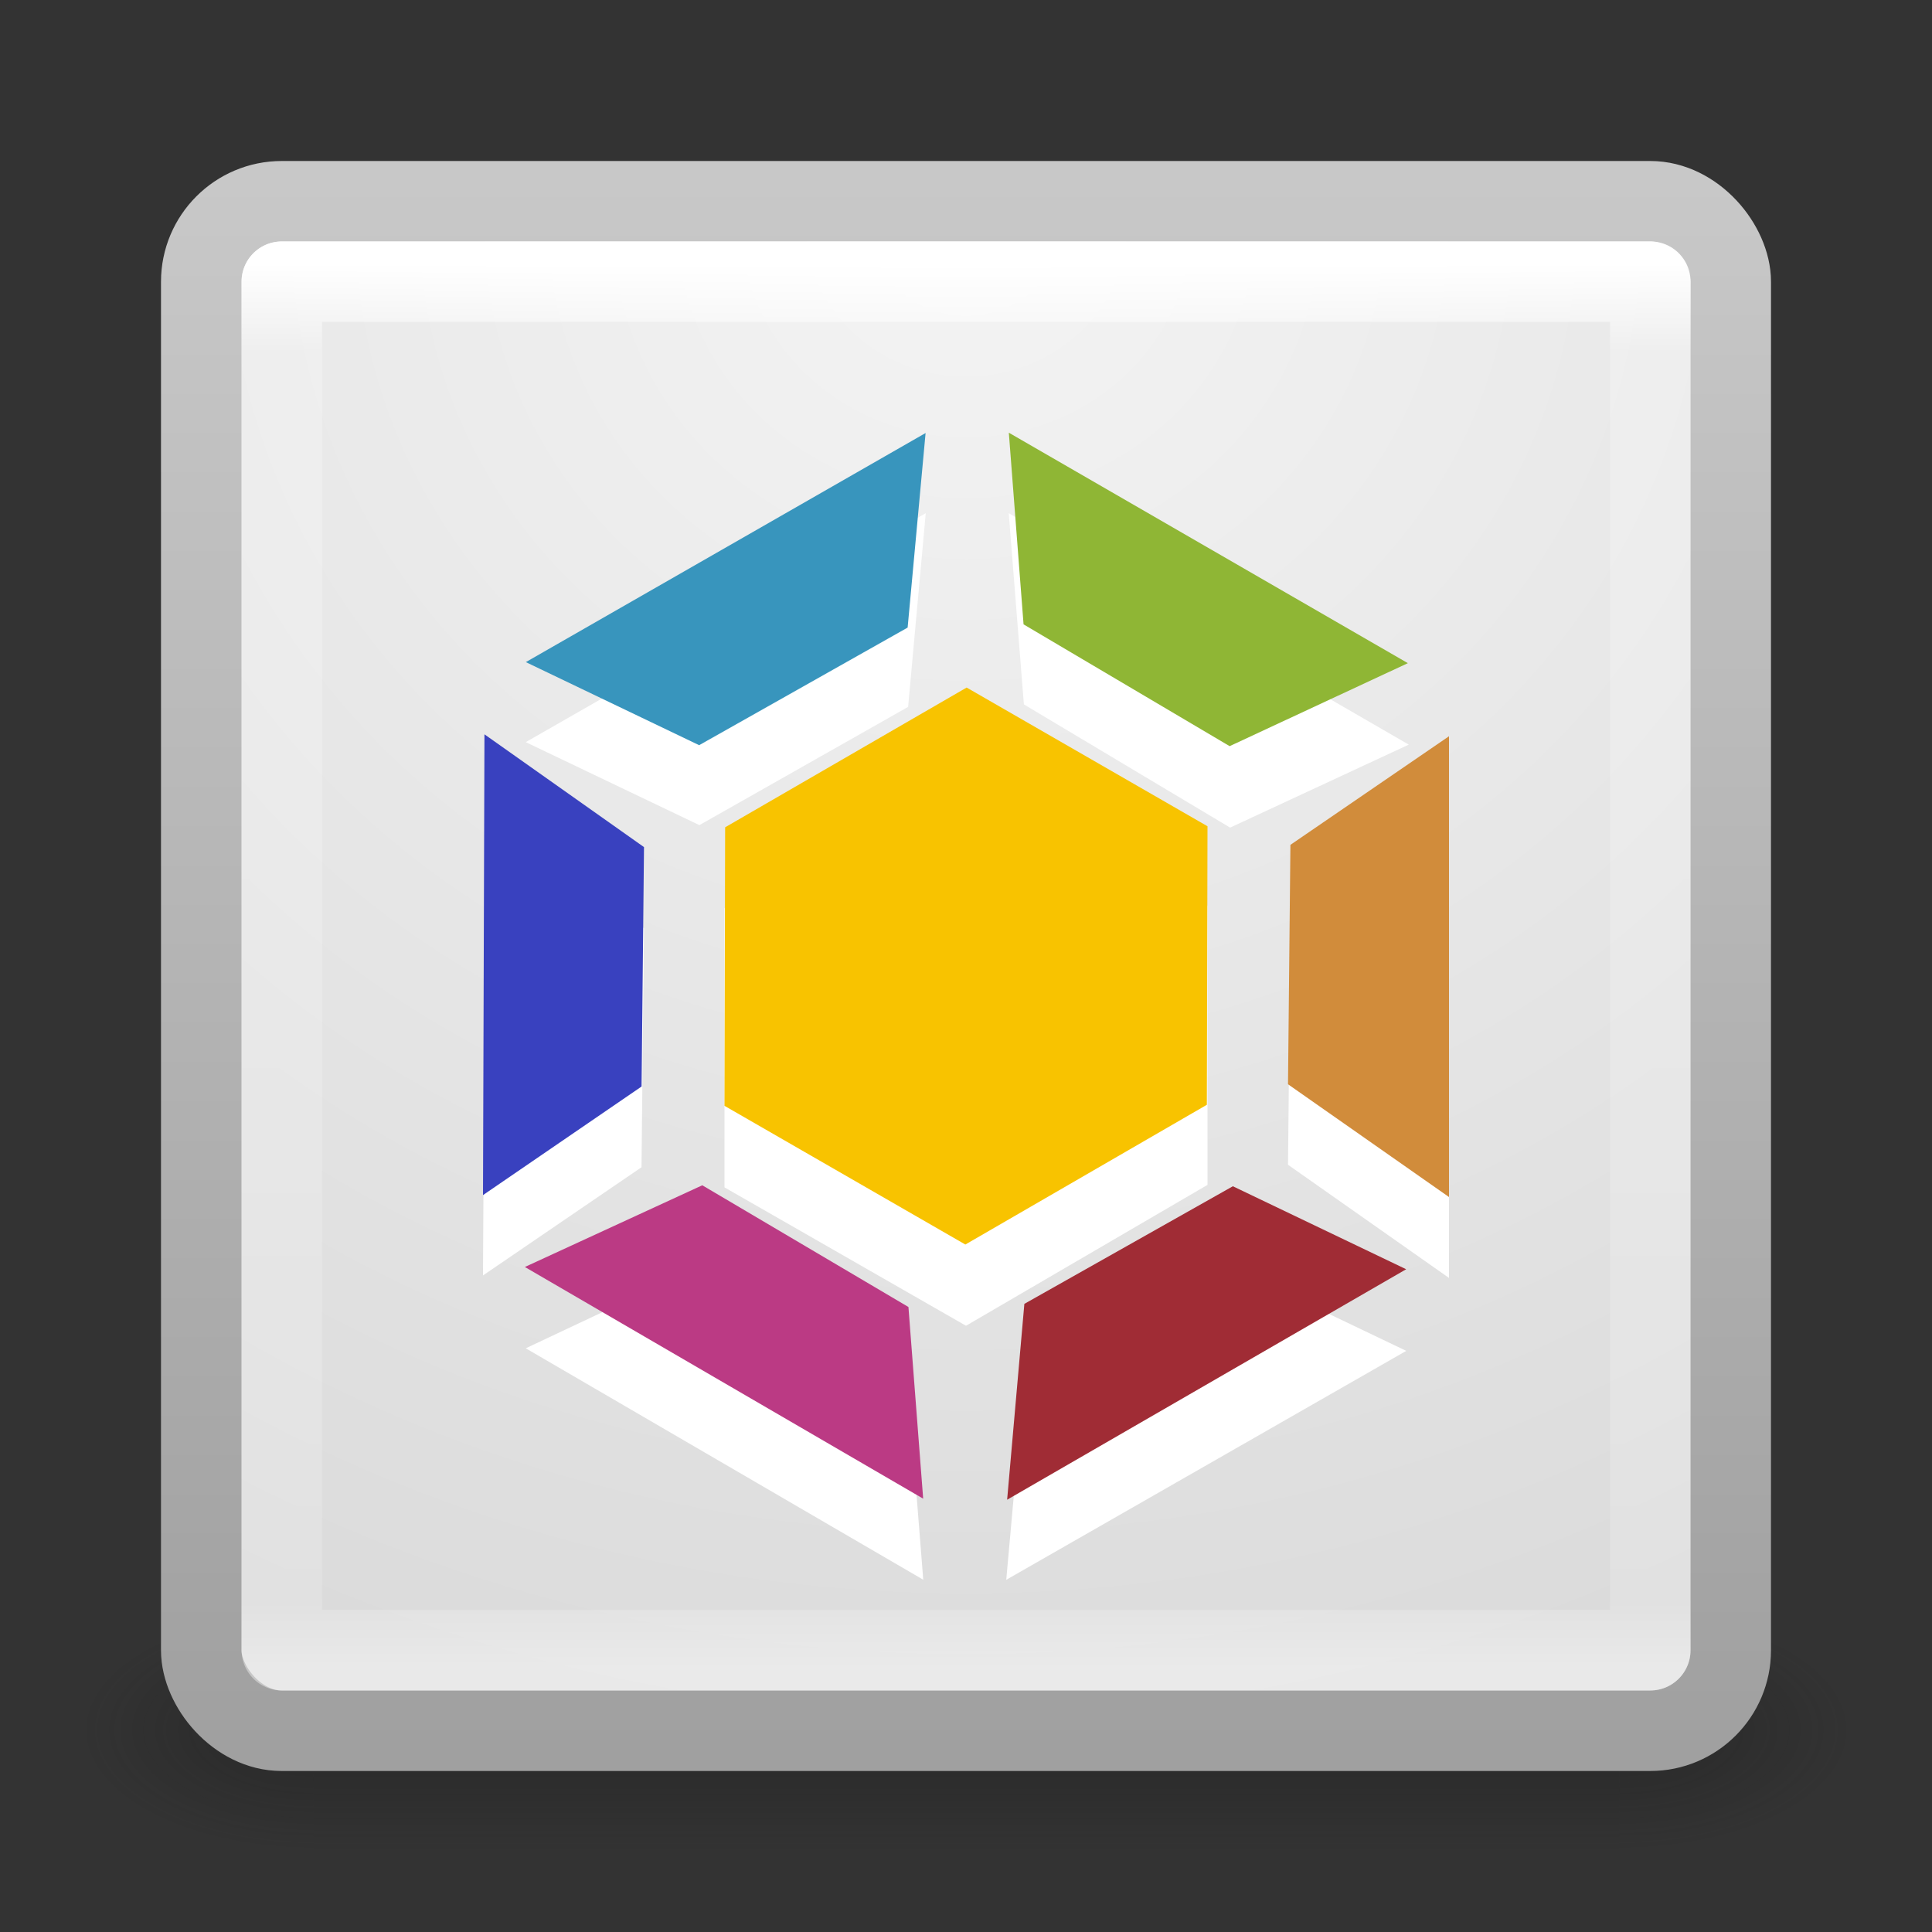 <?xml version="1.0" encoding="UTF-8" standalone="no"?>
<!-- Created with Inkscape (http://www.inkscape.org/) -->

<svg
   xmlns:dc="http://purl.org/dc/elements/1.1/"
   xmlns:cc="http://creativecommons.org/ns#"
   xmlns:rdf="http://www.w3.org/1999/02/22-rdf-syntax-ns#"
   xmlns:svg="http://www.w3.org/2000/svg"
   xmlns="http://www.w3.org/2000/svg"
   xmlns:xlink="http://www.w3.org/1999/xlink"
   xmlns:sodipodi="http://sodipodi.sourceforge.net/DTD/sodipodi-0.dtd"
   xmlns:inkscape="http://www.inkscape.org/namespaces/inkscape"
   width="24"
   height="24"
   id="svg4307"
   version="1.1"
   inkscape:version="0.48.0 r9654"
   sodipodi:docname="ppa.svg">
  <rect width="100%" height="100%" fill="#333333" stroke="none"/>
  <defs
     id="defs4309">
    <linearGradient
       inkscape:collect="always"
       xlink:href="#linearGradient3924-742"
       id="linearGradient3302-281"
       gradientUnits="userSpaceOnUse"
       gradientTransform="matrix(0.459,0,0,0.459,0.974,8.972)"
       x1="24"
       y1="5"
       x2="24"
       y2="43" />
    <linearGradient
       id="linearGradient3924-742">
      <stop
         offset="0"
         style="stop-color:#ffffff;stop-opacity:1"
         id="stop3115" />
      <stop
         offset="0.063"
         style="stop-color:#ffffff;stop-opacity:0.235"
         id="stop3117" />
      <stop
         offset="0.951"
         style="stop-color:#ffffff;stop-opacity:0.157"
         id="stop3119" />
      <stop
         offset="1"
         style="stop-color:#ffffff;stop-opacity:0.392"
         id="stop3121" />
    </linearGradient>
    <radialGradient
       r="20"
       fy="8.45"
       fx="7.496"
       cy="8.45"
       cx="7.496"
       gradientTransform="matrix(0,0.945,-0.999,-2.5715395e-8,20.445,3.702)"
       gradientUnits="userSpaceOnUse"
       id="radialGradient3272"
       xlink:href="#linearGradient3600-7"
       inkscape:collect="always" />
    <linearGradient
       id="linearGradient3600-7">
      <stop
         offset="0"
         style="stop-color:#f4f4f4;stop-opacity:1"
         id="stop3602-4" />
      <stop
         offset="1"
         style="stop-color:#dbdbdb;stop-opacity:1"
         id="stop3604-5" />
    </linearGradient>
    <linearGradient
       y2="3.899"
       x2="24"
       y1="44"
       x1="24"
       gradientTransform="matrix(0.487,0,0,0.487,0.308,8.308)"
       gradientUnits="userSpaceOnUse"
       id="linearGradient3274"
       xlink:href="#linearGradient3104-54"
       inkscape:collect="always" />
    <linearGradient
       id="linearGradient3104-54">
      <stop
         offset="0"
         style="stop-color:#a0a0a0;stop-opacity:1;"
         id="stop3106-7" />
      <stop
         offset="1"
         style="stop-color:#c8c8c8;stop-opacity:1"
         id="stop3108-4" />
    </linearGradient>
    <radialGradient
       r="2.5"
       fy="43.5"
       fx="4.993"
       cy="43.5"
       cx="4.993"
       gradientTransform="matrix(2.004,0,0,1.4,27.988,-17.4)"
       gradientUnits="userSpaceOnUse"
       id="radialGradient3082-993"
       xlink:href="#linearGradient3688-166-749-49"
       inkscape:collect="always" />
    <linearGradient
       id="linearGradient3688-166-749-49">
      <stop
         offset="0"
         style="stop-color:#181818;stop-opacity:1"
         id="stop3079" />
      <stop
         offset="1"
         style="stop-color:#181818;stop-opacity:0"
         id="stop3081" />
    </linearGradient>
    <radialGradient
       r="2.5"
       fy="43.5"
       fx="4.993"
       cy="43.5"
       cx="4.993"
       gradientTransform="matrix(2.004,0,0,1.4,-20.012,-104.4)"
       gradientUnits="userSpaceOnUse"
       id="radialGradient3084-992"
       xlink:href="#linearGradient3688-464-309-276"
       inkscape:collect="always" />
    <linearGradient
       id="linearGradient3688-464-309-276">
      <stop
         offset="0"
         style="stop-color:#181818;stop-opacity:1"
         id="stop3085" />
      <stop
         offset="1"
         style="stop-color:#181818;stop-opacity:0"
         id="stop3087" />
    </linearGradient>
    <linearGradient
       y2="39.999"
       x2="25.058"
       y1="47.028"
       x1="25.058"
       gradientUnits="userSpaceOnUse"
       id="linearGradient3086-631"
       xlink:href="#linearGradient3702-501-757-979"
       inkscape:collect="always" />
    <linearGradient
       id="linearGradient3702-501-757-979">
      <stop
         offset="0"
         style="stop-color:#181818;stop-opacity:0"
         id="stop3091" />
      <stop
         offset="0.5"
         style="stop-color:#181818;stop-opacity:1"
         id="stop3093" />
      <stop
         offset="1"
         style="stop-color:#181818;stop-opacity:0"
         id="stop3095" />
    </linearGradient>
  </defs>
  <sodipodi:namedview
     id="base"
     pagecolor="#ffffff"
     bordercolor="#666666"
     borderopacity="1.0"
     inkscape:pageopacity="0.0"
     inkscape:pageshadow="2"
     inkscape:zoom="11.197802"
     inkscape:cx="0.63984271"
     inkscape:cy="16"
     inkscape:current-layer="layer1"
     showgrid="true"
     inkscape:grid-bbox="true"
     inkscape:document-units="px"
     inkscape:window-width="1280"
     inkscape:window-height="753"
     inkscape:window-x="0"
     inkscape:window-y="24"
     inkscape:window-maximized="1" />
  <g
     id="layer1"
     inkscape:label="Layer 1"
     inkscape:groupmode="layer"
     transform="translate(0,-8)">
    <g
       transform="matrix(0.55,0,0,0.333,-1.2,15.333)"
       id="g2036"
       style="display:inline">
      <g
         transform="matrix(1.053,0,0,1.286,-1.263,-13.429)"
         id="g3712"
         style="opacity:0.4">
        <rect
           width="5"
           height="7"
           x="38"
           y="40"
           id="rect2801"
           style="fill:url(#radialGradient3082-993);fill-opacity:1;stroke:none" />
        <rect
           width="5"
           height="7"
           x="-10"
           y="-47"
           transform="scale(-1,-1)"
           id="rect3696"
           style="fill:url(#radialGradient3084-992);fill-opacity:1;stroke:none" />
        <rect
           width="28"
           height="7"
           x="10"
           y="40"
           id="rect3700"
           style="fill:url(#linearGradient3086-631);fill-opacity:1;stroke:none" />
      </g>
    </g>
    <rect
       style="color:#000000;fill:url(#radialGradient3272);fill-opacity:1;fill-rule:nonzero;stroke:url(#linearGradient3274);stroke-width:1;stroke-linecap:round;stroke-linejoin:round;stroke-miterlimit:4;stroke-opacity:1;stroke-dasharray:none;stroke-dashoffset:0;marker:none;visibility:visible;display:inline;overflow:visible;enable-background:accumulate"
       id="rect5505-21-9-4"
       y="10.5"
       x="2.5"
       ry="1"
       rx="1"
       height="19"
       width="19" />
    <rect
       width="17"
       height="17"
       x="3.501"
       y="11.499"
       id="rect6741-9"
       style="fill:none;stroke:url(#linearGradient3302-281);stroke-width:1;stroke-linecap:round;stroke-linejoin:round;stroke-miterlimit:4;stroke-opacity:1;stroke-dasharray:none;stroke-dashoffset:0" />
    <path
       style="color:#000000;fill:#ffffff;fill-opacity:1;fill-rule:nonzero;stroke:none;stroke-width:1;marker:none;visibility:visible;display:inline;overflow:visible;enable-background:accumulate"
       d="M 11.5,14.375 6.531,17.219 8.688,18.25 11.281,16.781 11.5,14.375 z m 1.031,0 0.188,2.375 2.562,1.531 L 17.5,17.25 12.531,14.375 z M 12,17.531 l -3,1.75 0,3.469 3,1.719 3,-1.75 L 15,19.25 12,17.531 z M 6.031,18.125 6,23.844 7.969,22.5 8,19.531 6.031,18.125 z M 18,18.156 16.031,19.5 16,22.469 18,23.875 18,18.156 z m -9.281,5.562 -2.188,1.031 4.938,2.875 -0.188,-2.375 -2.562,-1.531 z M 15.312,23.75 12.719,25.188 12.5,27.625 17.469,24.781 15.312,23.75 z"
       id="path3942-2"
       inkscape:connector-curvature="0" />
    <path
       inkscape:connector-curvature="0"
       style="color:#000000;fill:#f8c300;fill-opacity:1;fill-rule:nonzero;stroke:none;stroke-width:1;marker:none;visibility:visible;display:inline;overflow:visible;enable-background:accumulate"
       id="path3942"
       d="m 15,18.264 -0.008,3.46 -3,1.736 -2.992,-1.723 0.008,-3.46 3,-1.736 2.992,1.723 z" />
    <path
       inkscape:connector-curvature="0"
       style="fill:#d18c3b;fill-opacity:1;stroke:none"
       id="path3966"
       d="M 18,17.146 16.03,18.495 16,21.469 l 2,1.401 z" />
    <path
       inkscape:connector-curvature="0"
       style="fill:#3941bf;fill-opacity:1;stroke:none"
       id="path3972"
       d="M 6,22.846 7.97,21.497 8,18.523 6.018,17.122 6,22.846 z" />
    <path
       inkscape:connector-curvature="0"
       style="color:#000000;fill:#8fb635;fill-opacity:1;fill-rule:nonzero;stroke:none;marker:none;visibility:visible;display:inline;overflow:visible;enable-background:accumulate"
       id="path3966-2"
       d="m 12.532,13.375 0.183,2.381 2.56,1.513 2.214,-1.031 z" />
    <path
       inkscape:connector-curvature="0"
       style="color:#000000;fill:#bb3a84;fill-opacity:1;fill-rule:nonzero;stroke:none;marker:none;visibility:visible;display:inline;overflow:visible;enable-background:accumulate"
       id="path3972-1"
       d="M 11.468,26.617 11.285,24.236 8.724,22.724 6.52,23.739 l 4.948,2.878 z" />
    <path
       inkscape:connector-curvature="0"
       style="color:#000000;fill:#a02c35;fill-opacity:1;fill-rule:nonzero;stroke:none;marker:none;visibility:visible;display:inline;overflow:visible;enable-background:accumulate"
       id="path3966-9"
       d="m 17.468,23.767 -2.153,-1.031 -2.59,1.461 -0.214,2.433 z" />
    <path
       inkscape:connector-curvature="0"
       style="color:#000000;fill:#3895bd;fill-opacity:1;fill-rule:nonzero;stroke:none;marker:none;visibility:visible;display:inline;overflow:visible;enable-background:accumulate"
       id="path3972-9"
       d="m 6.532,16.225 2.153,1.032 2.59,-1.461 0.223,-2.417 -4.966,2.846 z" />
  </g>
</svg>
